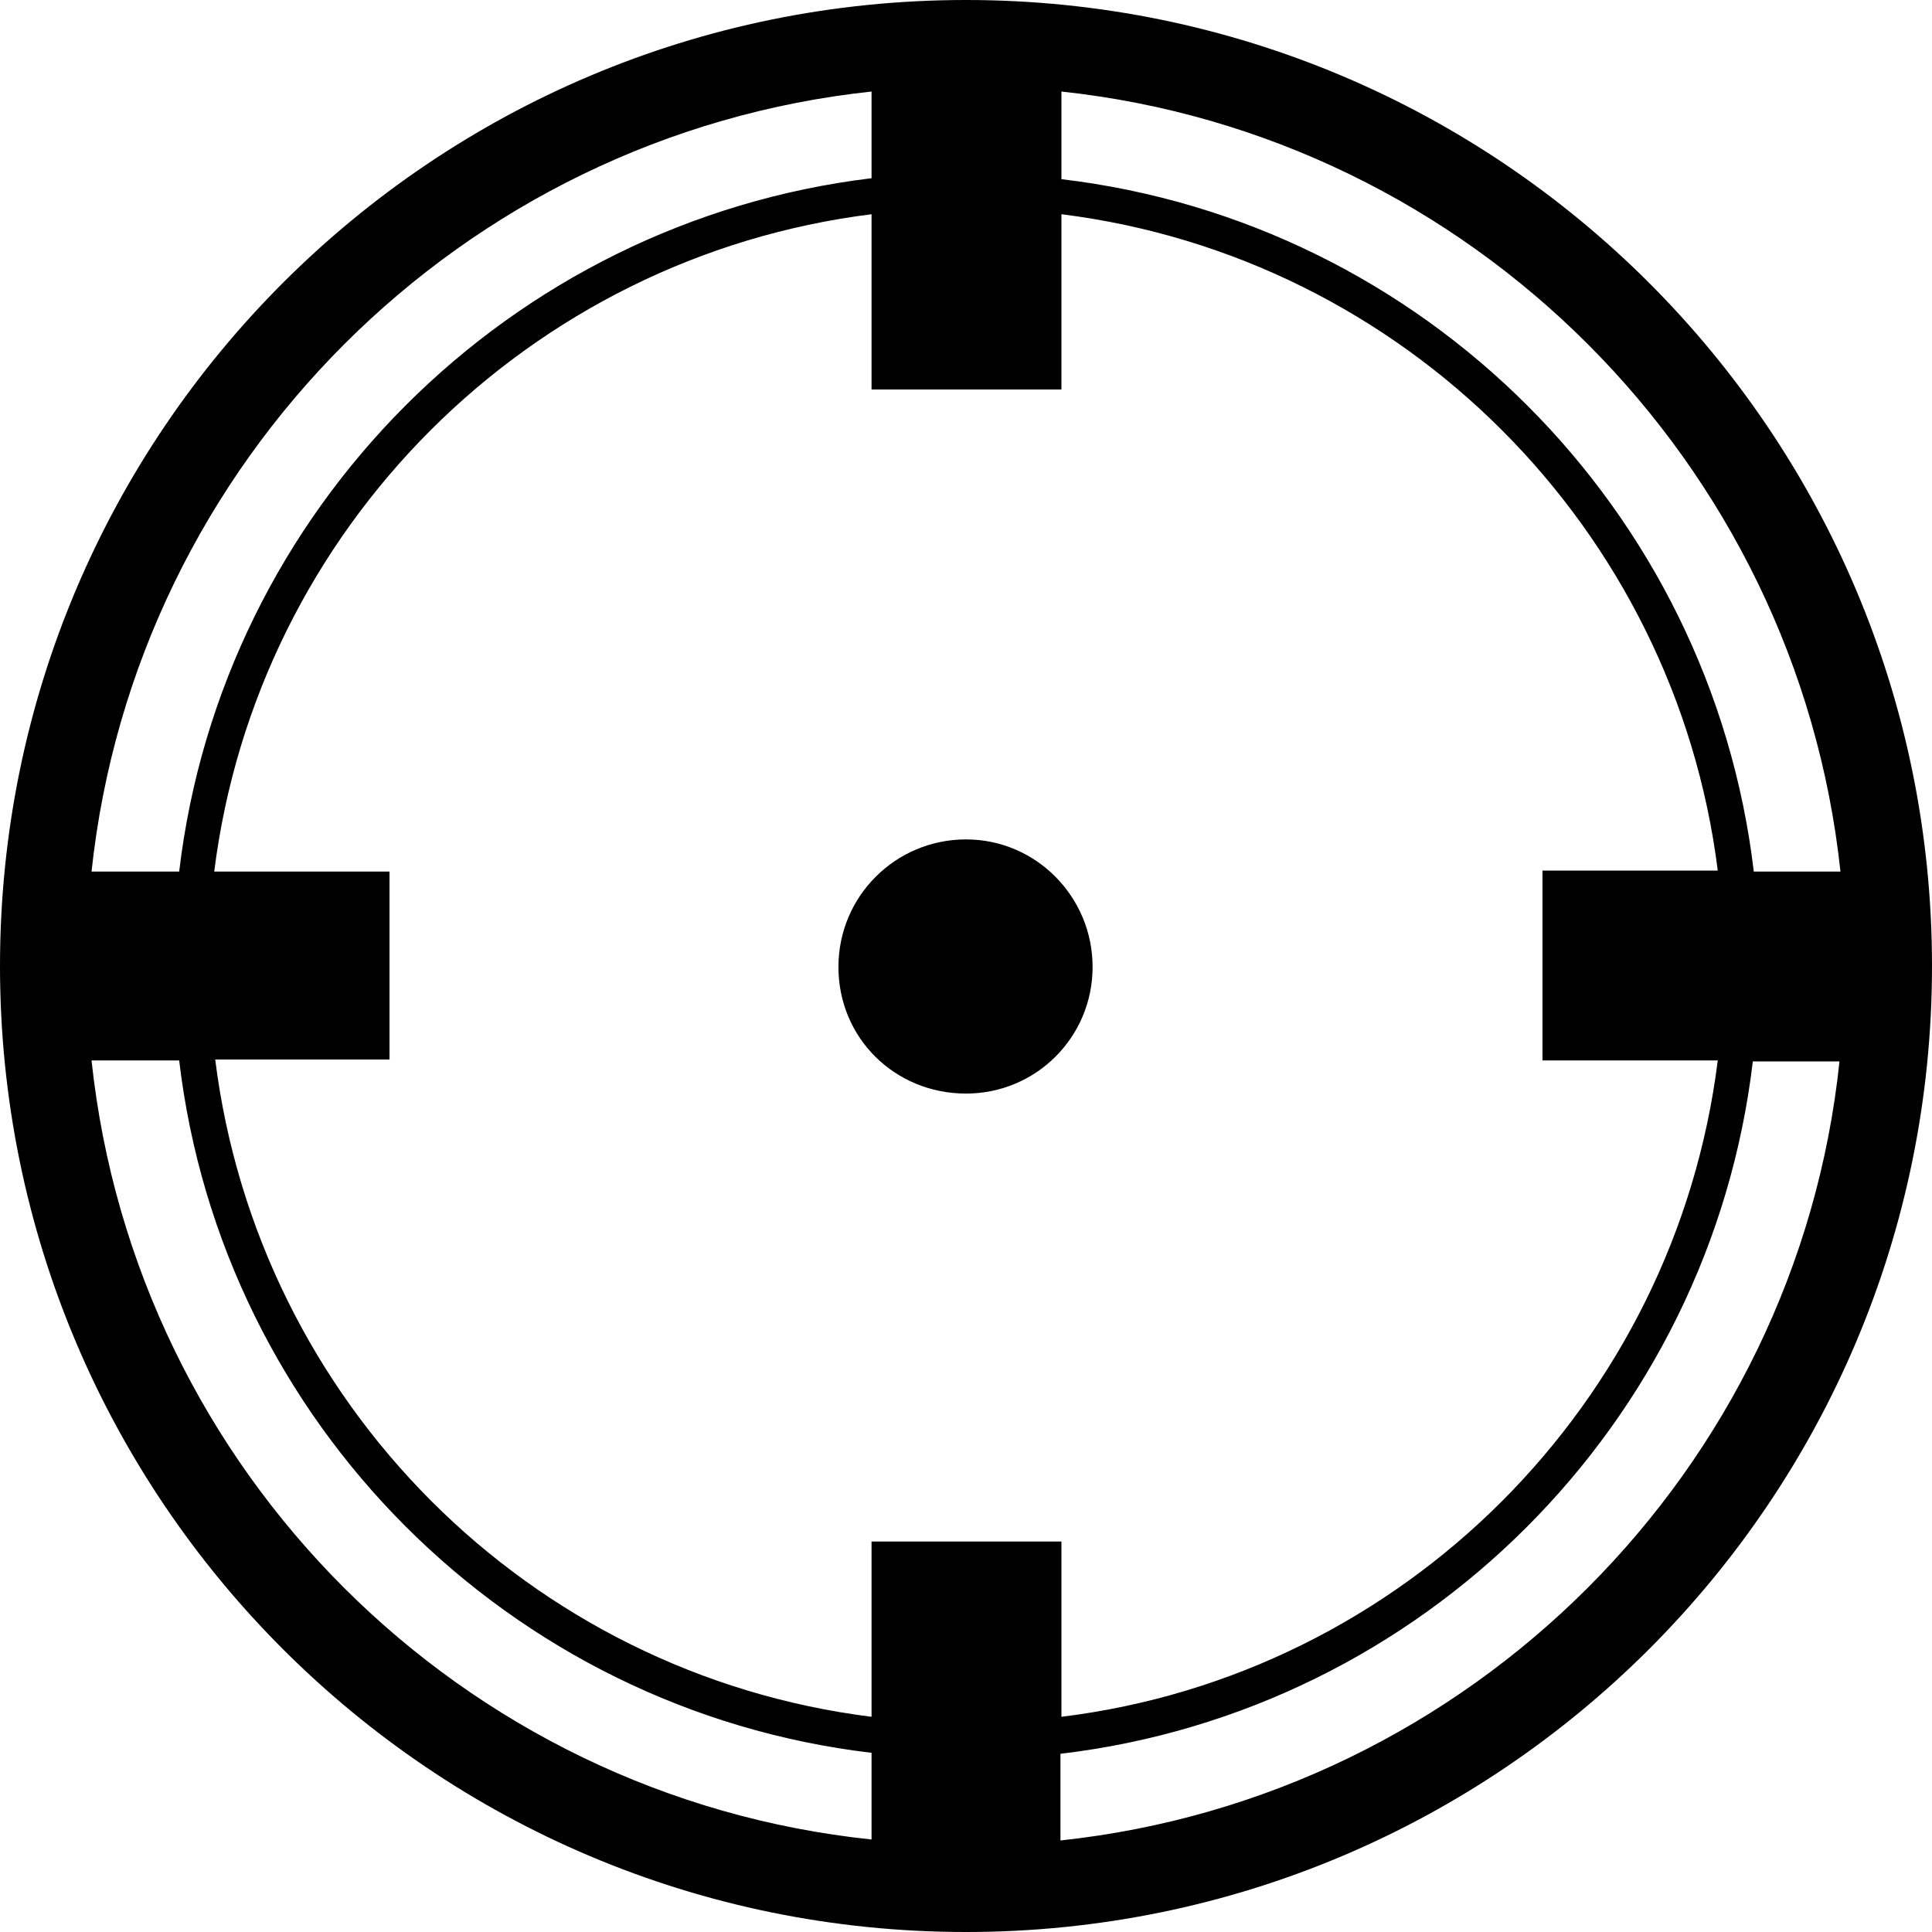 <?xml version="1.0" encoding="utf-8"?>
<svg version="1.1" id="Layer_1" xmlns="http://www.w3.org/2000/svg" xmlns:xlink="http://www.w3.org/1999/xlink" x="0px" y="0px"
	 viewBox="0 0 19.84 19.84" style="enable-background:new 0 0 19.84 19.84;" xml:space="preserve">
<style type="text/css">
	.st0{clip-path:url(#SVGID_00000026866442987076662840000013551846561688408480_);}
</style>
<g>
	<defs>
		<rect id="SVGID_1_" width="19.84" height="19.84"/>
	</defs>
	<clipPath id="SVGID_00000141431643365334012080000008757512670049712038_">
		<use xlink:href="#SVGID_1_"  style="overflow:visible;"/>
	</clipPath>
	<path style="clip-path:url(#SVGID_00000141431643365334012080000008757512670049712038_);" d="M9.92,0C4.44,0,0,4.44,0,9.92
		c0,5.48,4.44,9.92,9.92,9.92c5.48,0,9.92-4.44,9.92-9.92C19.84,4.44,15.4,0,9.92,0 M18.9,8.95h-0.89
		c-0.44-3.72-3.39-6.67-7.11-7.11V0.94C15.1,1.39,18.45,4.74,18.9,8.95 M17.64,10.89c-0.44,3.52-3.23,6.31-6.74,6.74v-1.8H8.95v1.8
		c-3.52-0.44-6.3-3.23-6.74-6.75H4V8.95H2.2C2.64,5.43,5.43,2.64,8.95,2.2V4h1.95V2.2c3.52,0.44,6.3,3.23,6.74,6.74h-1.8v1.95H17.64
		z M8.95,0.94v0.89C5.23,2.28,2.28,5.23,1.84,8.95H0.94C1.39,4.74,4.74,1.39,8.95,0.94 M0.94,10.89h0.9
		c0.44,3.72,3.39,6.67,7.11,7.11v0.89C4.74,18.45,1.39,15.11,0.94,10.89 M10.89,18.9v-0.89c3.72-0.44,6.67-3.39,7.11-7.11h0.89
		C18.45,15.1,15.1,18.45,10.89,18.9"/>
	<path style="clip-path:url(#SVGID_00000141431643365334012080000008757512670049712038_);" d="M9.92,8.62
		c-0.72,0-1.31,0.58-1.31,1.31s0.58,1.3,1.31,1.3c0.72,0,1.3-0.58,1.3-1.3S10.64,8.62,9.92,8.62"/>
</g>
</svg>
